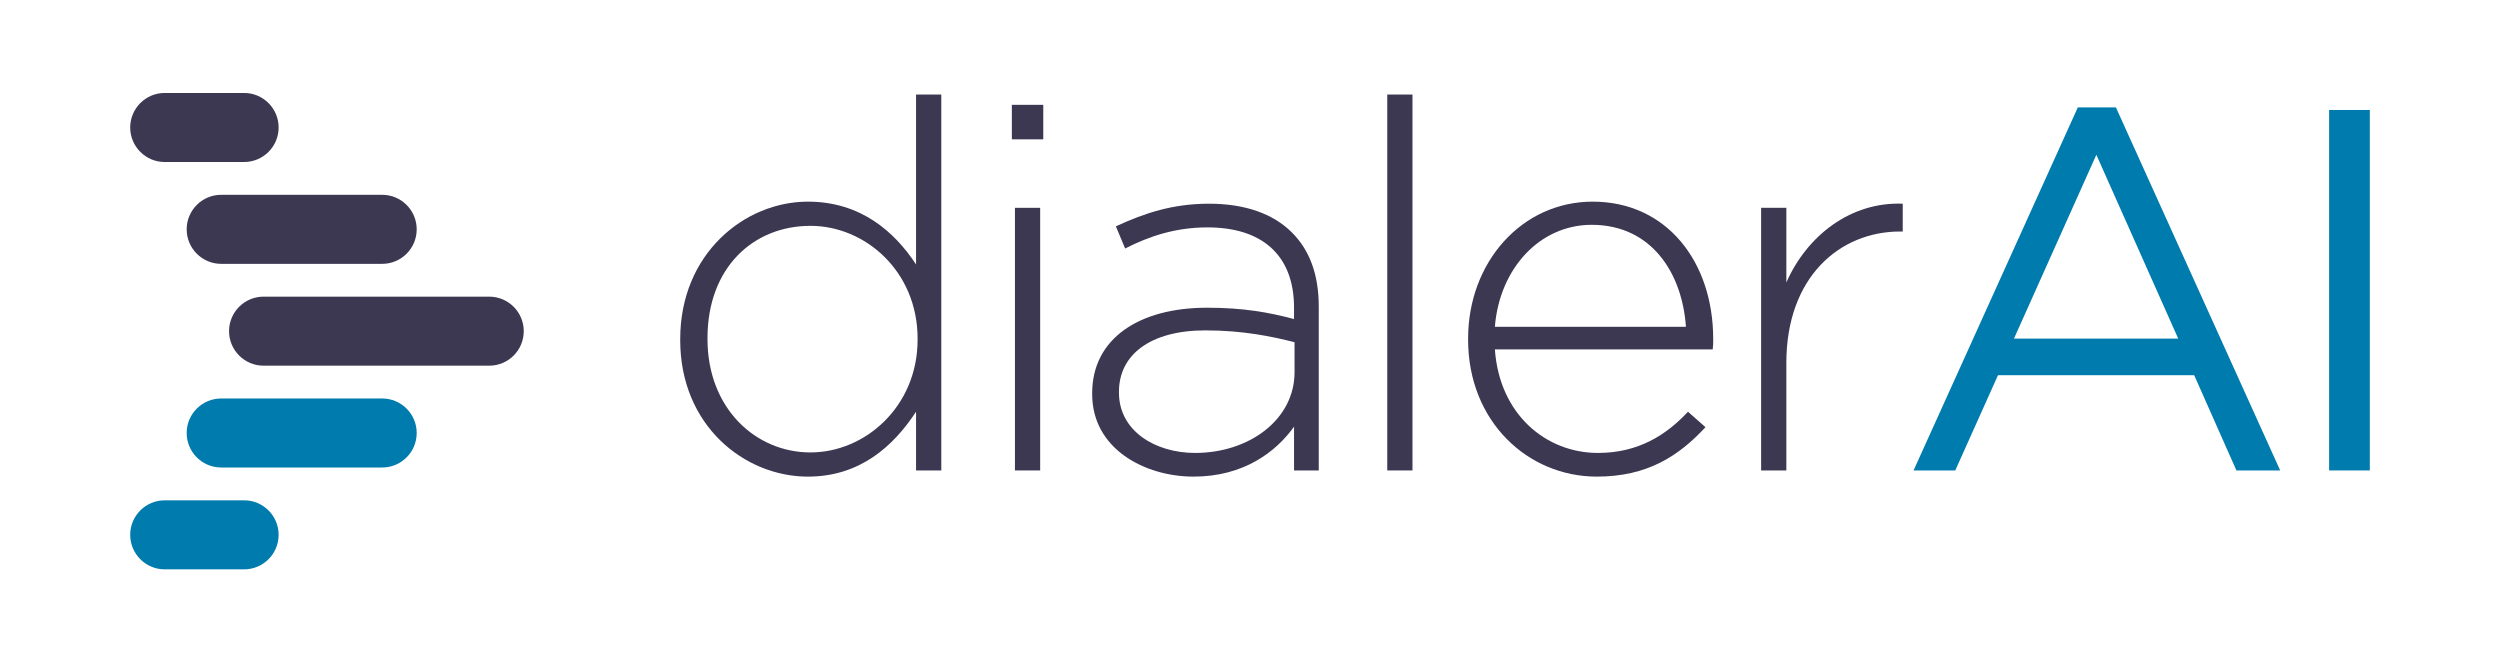 <?xml version="1.0" encoding="utf-8"?>
<!-- Generator: Adobe Illustrator 16.0.0, SVG Export Plug-In . SVG Version: 6.00 Build 0)  -->
<!DOCTYPE svg PUBLIC "-//W3C//DTD SVG 1.1//EN" "http://www.w3.org/Graphics/SVG/1.1/DTD/svg11.dtd">
<svg version="1.1" id="Capa_1" xmlns="http://www.w3.org/2000/svg" xmlns:xlink="http://www.w3.org/1999/xlink" x="0px" y="0px"
	 width="804px" height="213px" viewBox="0 0 804 213" enable-background="new 0 0 804 213" xml:space="preserve">
<g>
	<path fill="#3C3852" d="M218.757,109.396v-0.332c0-27.49,20.7-44.215,41.069-44.215c16.891,0,27.822,9.604,34.777,20.201V30.402
		h8.114v120.893h-8.114v-18.881c-7.287,11.096-18.051,20.867-34.777,20.867C239.458,153.281,218.757,136.887,218.757,109.396z
		 M295.101,109.232v-0.334c0-21.693-16.893-36.267-34.446-36.267c-18.382,0-33.122,13.414-33.122,36.103v0.33
		c0,22.191,15.401,36.436,33.122,36.436C278.208,145.5,295.101,130.76,295.101,109.232z"/>
	<path fill="#3C3852" d="M325.41,33.714h10.102V44.81H325.41V33.714z M326.403,66.836h8.116v84.459h-8.116V66.836z"/>
	<path fill="#3C3852" d="M351.244,126.783v-0.33c0-17.555,15.07-27.491,36.931-27.491c11.759,0,19.873,1.491,27.987,3.645v-3.645
		c0-17.056-10.433-25.833-27.821-25.833c-10.269,0-18.713,2.816-26.497,6.788l-2.98-7.12c9.274-4.306,18.383-7.286,29.975-7.286
		c11.426,0,20.535,3.146,26.662,9.274c5.631,5.63,8.612,13.414,8.612,23.847v52.663h-7.95v-14.076
		c-5.796,8.113-16.229,16.063-32.292,16.063C368.138,153.281,351.244,144.342,351.244,126.783z M416.328,119.664v-9.605
		c-7.119-1.822-16.562-3.809-28.65-3.809c-17.885,0-27.82,7.95-27.82,19.708v0.332c0,12.254,11.592,19.375,24.508,19.375
		C401.59,145.664,416.328,135.066,416.328,119.664z"/>
	<path fill="#3C3852" d="M446.142,30.402h8.112v120.893h-8.112V30.402z"/>
	<path fill="#3C3852" d="M472.142,109.232v-0.334c0-24.509,17.224-44.049,40.076-44.049c23.682,0,38.752,19.208,38.752,44.215
		c0,1.49,0,1.988-0.165,3.313h-70.051c1.489,21.031,16.56,33.287,33.122,33.287c13.08,0,22.023-5.795,28.98-13.25l5.63,4.969
		c-8.61,9.275-18.713,15.898-34.944,15.898C491.353,153.281,472.142,135.561,472.142,109.232z M542.193,105.091
		c-1.159-17.059-10.93-32.79-30.308-32.79c-16.726,0-29.643,14.075-31.132,32.79H542.193z"/>
	<path fill="#3C3852" d="M566.375,66.836h8.115v24.013c6.623-15.071,20.7-25.999,37.427-25.338v8.942h-0.828
		c-19.542,0-36.599,14.739-36.599,42.23v34.611h-8.115V66.836z"/>
	<path fill="#007BAD" d="M668.224,34.542h12.255l52.829,116.753h-14.076l-13.581-30.637h-63.095l-13.745,30.637h-13.413
		L668.224,34.542z M700.518,108.898l-26.332-59.12l-26.496,59.12H700.518z"/>
	<path fill="#007BAD" d="M749.045,35.37h13.084v115.925h-13.084V35.37z"/>
	<g>
		<path fill="#3C3852" d="M157.335,117.602H84.764c-6.132,0-11.102-4.971-11.102-11.1c0-6.131,4.969-11.102,11.102-11.102h72.572
			c6.133,0,11.102,4.971,11.102,11.102C168.438,112.631,163.468,117.602,157.335,117.602z"/>
	</g>
	<g>
		<path fill="#3C3852" d="M122.908,84.853H71.138c-6.131,0-11.102-4.971-11.102-11.101c0-6.133,4.97-11.103,11.102-11.103h51.771
			c6.132,0,11.102,4.97,11.102,11.103C134.01,79.882,129.041,84.853,122.908,84.853z"/>
	</g>
	<g>
		<path fill="#3C3852" d="M78.504,52.103h-25.53c-6.131,0-11.102-4.97-11.102-11.103c0-6.132,4.971-11.102,11.102-11.102h25.53
			c6.132,0,11.102,4.97,11.102,11.102C89.606,47.133,84.637,52.103,78.504,52.103z"/>
	</g>
	<g>
		<path fill="#007BAD" d="M122.908,150.348H71.138c-6.131,0-11.102-4.969-11.102-11.098c0-6.133,4.97-11.1,11.102-11.1h51.771
			c6.132,0,11.102,4.967,11.102,11.1C134.01,145.379,129.041,150.348,122.908,150.348z"/>
	</g>
	<g>
		<path fill="#007BAD" d="M78.504,183.102h-25.53c-6.131,0-11.102-4.971-11.102-11.102c0-6.129,4.971-11.1,11.102-11.1h25.53
			c6.132,0,11.102,4.971,11.102,11.1C89.606,178.131,84.637,183.102,78.504,183.102z"/>
	</g>
</g>
</svg>
